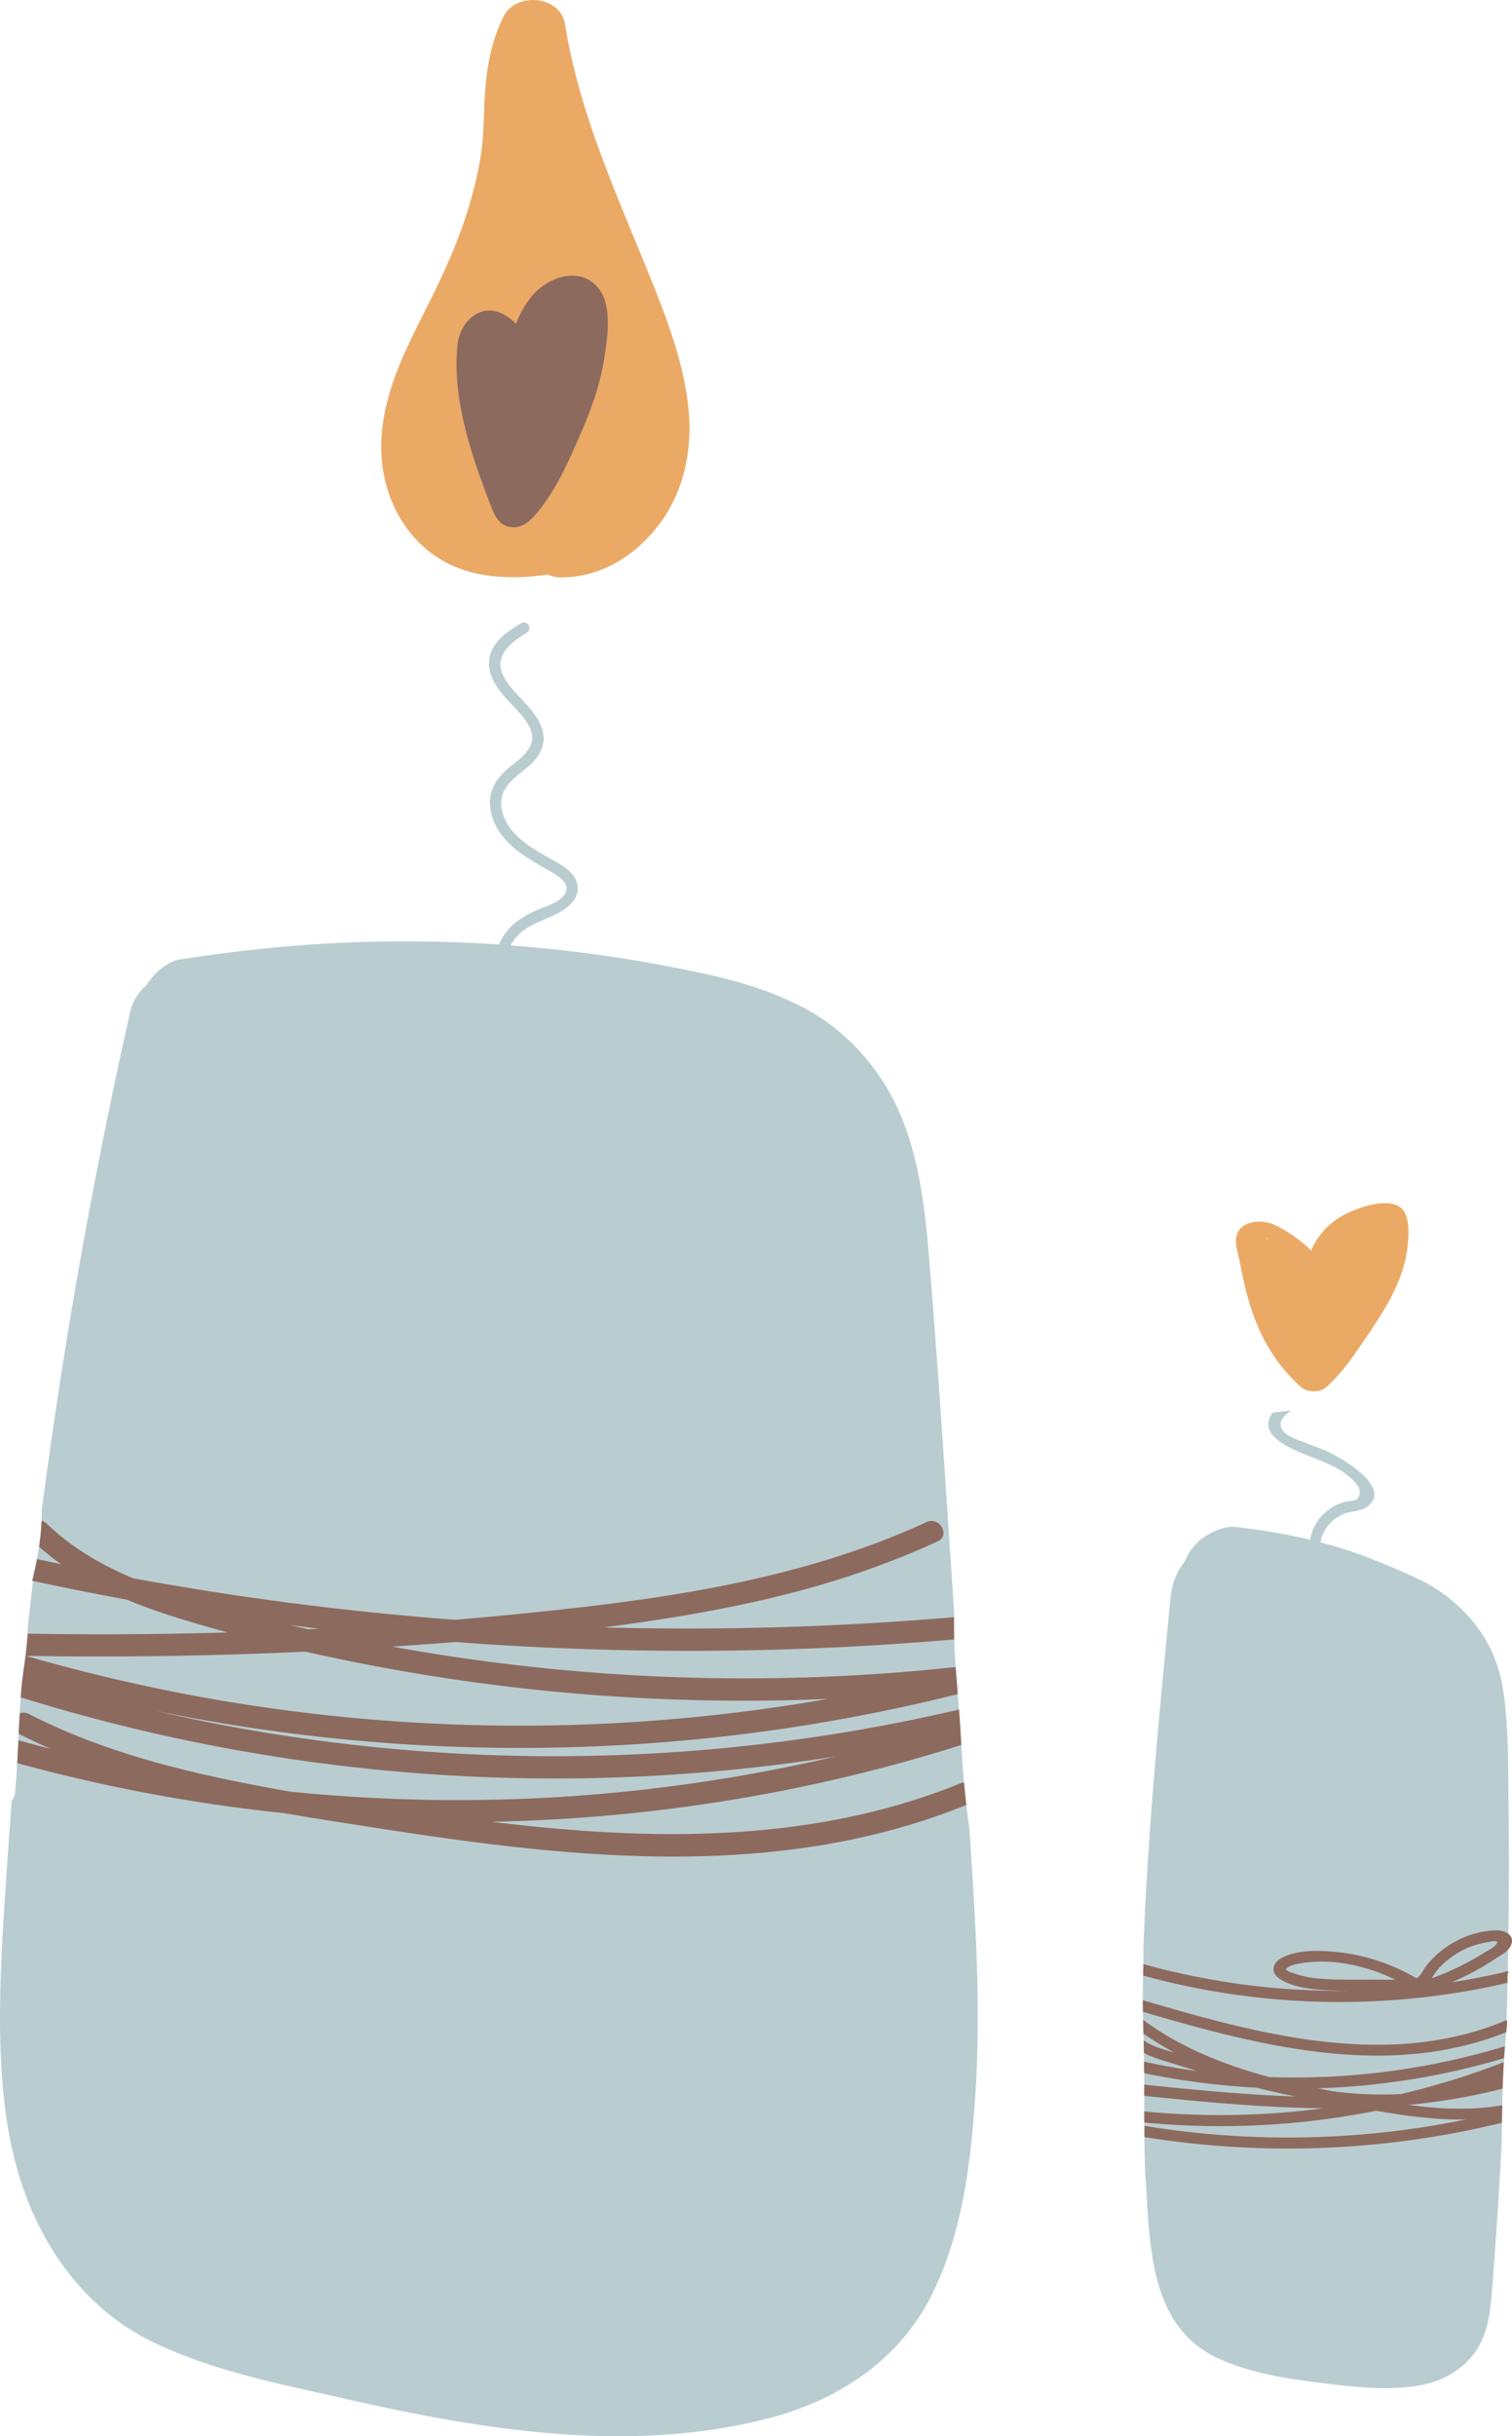 <svg xmlns="http://www.w3.org/2000/svg" viewBox="-0.003 0.049 1080.001 1738.964" style=""><g><g data-name="Слой 2"><g data-name="Слой 1"><g data-name="Слой 2"><path d="M1077.51 1287.5c-.31-26.63.15-53.47-3.64-79.88-4.27-29.86-19.62-53.22-43.95-70.69-9.07-6.52-19.37-11.17-29.58-15.59-12.89-5.57-25.89-10.85-39.25-15.19-5.91-1.91-11.86-3.62-17.85-5.18a25.05 25.05 0 0 1 2.86-8.19 27.55 27.55 0 0 1 15.11-12.58c4.81-1.59 10.46-1.41 14.8-4.35 20-13.58-18.63-35.81-28.44-40-5-2.12-10.14-4-15.22-6-5.64-2.21-16.58-5.24-17.58-12.28-.62-4.34 3.24-7.65 7.53-10.83q-6.45 1-13 1.49c-13.62 17.33 17.53 27.91 29.37 32.54 10.7 4.19 22.17 9 29.77 18 2.82 3.34 4.64 8.54.34 11.5-1.7 1.18-5.58 1.13-7.58 1.63a34.34 34.34 0 0 0-12.65 6.15 33.89 33.89 0 0 0-12.79 21 466.66 466.66 0 0 0-52.93-9.07c-9.42-1.11-21.71 5.24-28.11 11.65a41.87 41.87 0 0 0-8.85 13.6c-5.47 6.76-8.84 15.49-9.8 25.37-8.1 83.08-16.17 166.26-19.35 249.69.1 8.92-.15 17.85-.35 26.78-.34 15.34.37 30.59.69 45.92.59 28.59-.1 57.2.84 85.79.15 2.4.27 4.81.43 7.21 3.11 46.78 2.49 105.25 52.43 127.75 24.06 10.84 50.51 14.51 76.51 17.7 22.85 2.79 48.27 5.5 71 .4 15.34-3.44 30.18-13.13 38-27 7.29-13 8.45-27.21 9.6-41.8q2.73-34.63 4.84-69.32 1-17.06 1.91-34.11v-.76c.35-25.94.61-51.85 3.24-77.63q.47-14.94.83-29.87c0-2.5 0-5.21.19-8v-.58a11.09 11.09 0 0 1 .07-3.45q1.23-60.85.56-121.82z" fill="#b9cdd1"></path><path d="M692.29 1304c-3.48-23-4.94-46.24-6.3-69.4-1.6-27.48-5.36-55.58-4.43-83.23-5.78-85.51-11.07-171.09-18.18-256.47-3.57-42.84-9.68-88.8-34.31-125.33-14.37-21.32-33.32-39.07-56.27-50.87-20.59-10.59-42.72-17.56-65.23-22.61a993.55 993.55 0 0 0-142.85-21.19 27 27 0 0 1 2.33-3.81c7.89-10.77 20.41-13.42 31.55-19.28 7.31-3.85 15.07-10.14 13.92-19.31-1.42-11.29-15-16.84-23.56-21.87-12.5-7.35-25.84-15.72-30-30.52-4.13-14.54 5.12-22.36 15.4-30.48 7.12-5.62 13.66-12.38 13.92-22 .22-7.82-4-14.7-8.67-20.61-6.39-8-14.94-14.8-19.81-24-7.72-14.53 4.86-24.4 16.44-31.27 4.4-2.61.4-9.49-4-6.87-10 5.94-21.2 13.45-22.77 26-1.12 9 3.24 16.87 8.64 23.68 6.34 8 14.9 14.74 19.75 23.84 6.73 12.61-3 20.74-12.32 28-9.57 7.49-16.6 16.24-15.48 29.09 1.17 13.38 9.62 24.32 20 32.21 5.79 4.42 12.1 8 18.36 11.7 5.82 3.42 20.29 9.82 15.22 18.52-3.29 5.65-11.69 8.35-17.37 10.63a70.11 70.11 0 0 0-16.83 9.11 39.65 39.65 0 0 0-13 16.57 997.71 997.71 0 0 0-147.41 1c-27 2.2-53.84 5.59-80.59 9.71-9.19 1.41-19.28 10.61-23.76 18.27l-.06.12A34.55 34.55 0 0 0 93 722.3q-39.77 176.39-63.2 356c.09 15.06-2.13 30-5.56 44.68q-2.28 19.2-4.36 38.42c-.2 12.49-2.39 24.94-3.91 37.42-.42 4.22-.81 8.44-1.22 12.65-1.6 22.6-2 45.26-3.93 67.84a10.87 10.87 0 0 1-2.47 6.17q-1.5 19.8-2.86 39.6C2.55 1369-.9 1413 .21 1457c1 39.24 5.58 79.84 20.62 116.38 17.58 42.71 46.88 78.56 89.19 98.82 43.34 20.75 91.79 29.92 138.36 40.49 97.58 22.16 202.41 39.1 301.1 13.4 48.69-12.68 92-40.81 115.31-86.52 22-43.26 28.21-92.19 31.6-140 3.54-50 1.86-100.24-1.16-150.24q-1.35-22.71-2.94-45.33z" fill="#b9cdd1"></path><path d="M1073 1502.73c-21.65 3.89-44.44 2.81-67-.24 1.61-.16 3.23-.31 4.84-.48q6.79-.62 13.53-1.61a408.47 408.47 0 0 0 48.91-9.51c.21-6.3.48-12.6.86-18.89a556.84 556.84 0 0 1-73.43 22.77 273.72 273.72 0 0 1-42.17-1.19c-2.24-.24-4.48-.53-6.71-.81l-4.6-.9c-2-.39-4-.78-6-1.19a524.22 524.22 0 0 0 133.06-21.5q.3-4.26.63-8.52a518.65 518.65 0 0 1-168.15 22c-32.21-8.64-63.36-21-90.28-40.8.08 3.28.17 6.55.26 9.83a223.42 223.42 0 0 0 22 13.41c-7.47-2.09-15.55-4.33-21.87-8.65.06 2.19.12 4.39.16 6.58v2.42a82.77 82.77 0 0 0 12.56 5q12.69 4 25.43 7.89c-12.7-1.72-25.33-4-37.89-6.65 0 2.71.06 5.43.08 8.14a526.08 526.08 0 0 0 80.14 10.4c9.32 2.33 18.69 4.45 28.11 6.27-36.24-1.21-72.51-4.75-108.21-8.45v8c42.28 4.38 85.39 8.48 128.29 8.83a563.35 563.35 0 0 1-128.28 2.27v7.93a567.86 567.86 0 0 0 165.73-8.39c21.16 3.72 42.89 6.62 64.18 6.24a635.27 635.27 0 0 1-229.78 4.54l.06 8a644.82 644.82 0 0 0 255.31-10.18q.09-6.29.23-12.56z" fill="#8d6a5e"></path><path d="M1076.37 1442.71v-.82c-83.9 35.62-176.51 10.5-260.08-14.12 0 2.77.05 5.54.1 8.31 83.85 24.63 175.31 48.18 259.47 14.53.21-2 .46-4 .7-6.08a15.81 15.81 0 0 1-.19-1.82z" fill="#8d6a5e"></path><path d="M1076.86 1413a11.31 11.31 0 0 1 .78-6c-13.46 3.19-27 5.89-40.67 8q7.77-3.33 15.24-7.31 7.92-4.23 15.45-9.18c3.76-2.47 9.62-5.33 11.54-9.75 3.3-7.58-4.31-10.92-10.45-10.85a64.37 64.37 0 0 0-27.93 7.29 66.64 66.64 0 0 0-22.63 18.86c-1.44 1.89-2.62 4.53-4.23 6.26a8.86 8.86 0 0 1-2.32 1.81A139.38 139.38 0 0 0 950.4 1393c-11.55-.8-24.78-.93-35.22 4.81-6.85 3.76-7.6 10.7-.71 15 9.21 5.82 21.56 7.13 32.18 7.74 5.71.32 11.43.44 17.16.48a522.87 522.87 0 0 1-147.1-19c0 2.73-.09 5.47-.16 8.2a532 532 0 0 0 260.18 5.18c.03-.88.07-1.69.13-2.41zm-94 .11c-12.93-.07-26 .34-38.86-.63a76 76 0 0 1-18.37-3.39c-1.56-.52-5.7-1.73-6.33-2.6-1.37-1.9-1.95 0 .66-2.13 2.4-1.9 6.84-2.49 9.78-3 22.24-3.67 46.27 1.83 67 11.8zm45.06-8.3a59.74 59.74 0 0 1 33.73-18.27c2.67-.45 10.89-2.63 6.59 2-2 2.16-5.58 3.78-8.07 5.35a197.35 197.35 0 0 1-37.6 18.28 54.64 54.64 0 0 1 5.34-7.39z" fill="#8d6a5e"></path><path d="M688.61 1272.46a8 8 0 0 0-2.89.61c-82.18 33.5-171.37 39.8-259.17 34.42-25.22-1.55-50.37-4-75.45-7.07a1201.72 1201.72 0 0 0 190.11-18.83 1177.89 1177.89 0 0 0 145.44-36l-.66-11c-.27-4.74-.62-9.5-1-14.28a1271.33 1271.33 0 0 1-529.18 10.43q-22.31-4.31-44.44-9.45a1293.92 1293.92 0 0 0 429.12 15.34 1287.8 1287.8 0 0 0 143.62-27.32c-.53-6.37-1-12.75-1.5-19.13a8.71 8.71 0 0 0-1.91 0 1409 1409 0 0 1-400.46-14.77q22.62-1.54 45.29-3.28 104.84 7.9 210.12 5.86 73.08-1.44 145.91-7.73c-.16-5.31-.2-10.61-.08-15.9a2226.67 2226.67 0 0 1-250.3 7.31c35.05-4.44 69.91-10 104.33-17.51 46.17-10 91.36-24.09 134.3-43.92 9.28-4.28 1.21-18-8-13.73-75.68 34.94-158.58 50.37-240.86 60.1q-47.94 5.67-96.09 9.63-80.31-6.06-160-18-35-5.27-69.84-11.65c-22.49-9.47-43.66-21.63-61.47-38.81a7.88 7.88 0 0 0-3.84-2.11 170.58 170.58 0 0 1-1.79 18.46 184.11 184.11 0 0 0 15.71 12.41c-5.74-1.19-11.47-2.42-17.2-3.65q-1.5 7.8-3.46 15.51 33.66 7.23 67.51 13.44c11.82 4.92 24 9.17 36.16 13 11.86 3.7 23.82 7.15 35.82 10.43l-5.49.16q-68.58 1.9-137.21.71C19 1180.56 16 1195 14.94 1209.4c-.06.75-.1 1.49-.15 2.23a1287 1287 0 0 0 525.51 49.83q28.35-3.2 56.49-7.65a1185.64 1185.64 0 0 1-389.62 25.08c-15.23-2.69-30.43-5.55-45.56-8.72-48.61-10.17-96.66-24-141-46.7a7.7 7.7 0 0 0-6.53-.41q-.39 7.26-.74 14.52 11.37 5.79 23 10.86-11.64-3-23.22-6.17-.36 8.14-.81 16.29a1187.62 1187.62 0 0 0 190.49 35.69c23.43 4.06 46.92 7.64 70.26 11.24 89.11 13.76 179.86 25.11 270.1 17.13 50.33-4.46 100-15.06 146.86-34.16l.26-.13c-.68-5.33-1.2-10.59-1.67-15.87zM228 1162.62l-8 .39-12.82-3q10.38 1.37 20.82 2.61zM18.24 1182q99.93 1.69 199.82-3 18.58 4.15 37.24 7.86A1421.27 1421.27 0 0 0 527.15 1214q32.26.09 64.5-1.33a1277.11 1277.11 0 0 1-429 2A1275.31 1275.31 0 0 1 18.56 1182z" fill="#8d6a5e"></path><path d="M1003.86 866.57c-6.85-16.13-39.68-3.09-49.75 4.25a52.41 52.41 0 0 0-17.6 21.82 100.21 100.21 0 0 0-25.48-18c-9.69-4.78-22.69-3-26.69 4.7-3.43 6.65 0 14.85 1.28 21.61 5.68 31 14.61 62.8 43.28 88.88 4.87 4.44 14 4.48 18.89 0 12.75-11.74 21.46-25.63 30.37-38.67 9.22-13.49 17.66-27.29 22.67-41.68a89.54 89.54 0 0 0 4.79-21.57c.59-6.79 1.04-14.73-1.76-21.34zM905 884.42a.69.69 0 0 0-.09-.34c-.34-.5 1.9-.34.09.34z" fill="#eba966"></path><path d="M491.59 290c-3.57-31.62-14.73-61-26.51-90.32-11.31-28.16-23.36-56-34.05-84.45-12-31.84-22.1-64.4-27.5-98.05-3.25-20.24-34.74-23.06-43.61-5.7-8.68 17-12 34.8-13.38 53.72-.59 8.25-.75 16.52-1.17 24.78-.18 3.7-.41 7.4-.73 11.09-.49 5.41-.87 8.1-1.58 12.31-5.79 34-18.1 65.18-32.95 95.42-15.95 32.49-34.4 64.25-37.46 101.07-2.77 33.34 10.05 67.46 38 86.86 23.45 16.27 52.8 17.27 80.7 13.46a23 23 0 0 0 9.42 2c29.52-.07 54.29-16.29 71.3-39.52 17.27-23.67 22.76-54.09 19.52-82.67z" fill="#eba966"></path><path d="M426.28 204.37c-13.46-14.31-35.29-6.12-46.22 6.86a72.23 72.23 0 0 0-11.53 19.87 44.85 44.85 0 0 0-6.9-5.53c-17.15-11.09-33.08 3.4-34.89 20.92-3.92 37.8 9.79 77.88 23.07 112.62 3.22 8.44 6.64 17.51 17.44 17.29 9.17-.19 15.75-9.33 20.71-15.95 10.9-14.56 18.52-32 25.8-48.59 7.65-17.42 14.45-35.39 17.54-54.25 2.51-15.3 6.83-40.61-5.02-53.24z" fill="#8d6a5e"></path></g></g></g></g></svg>